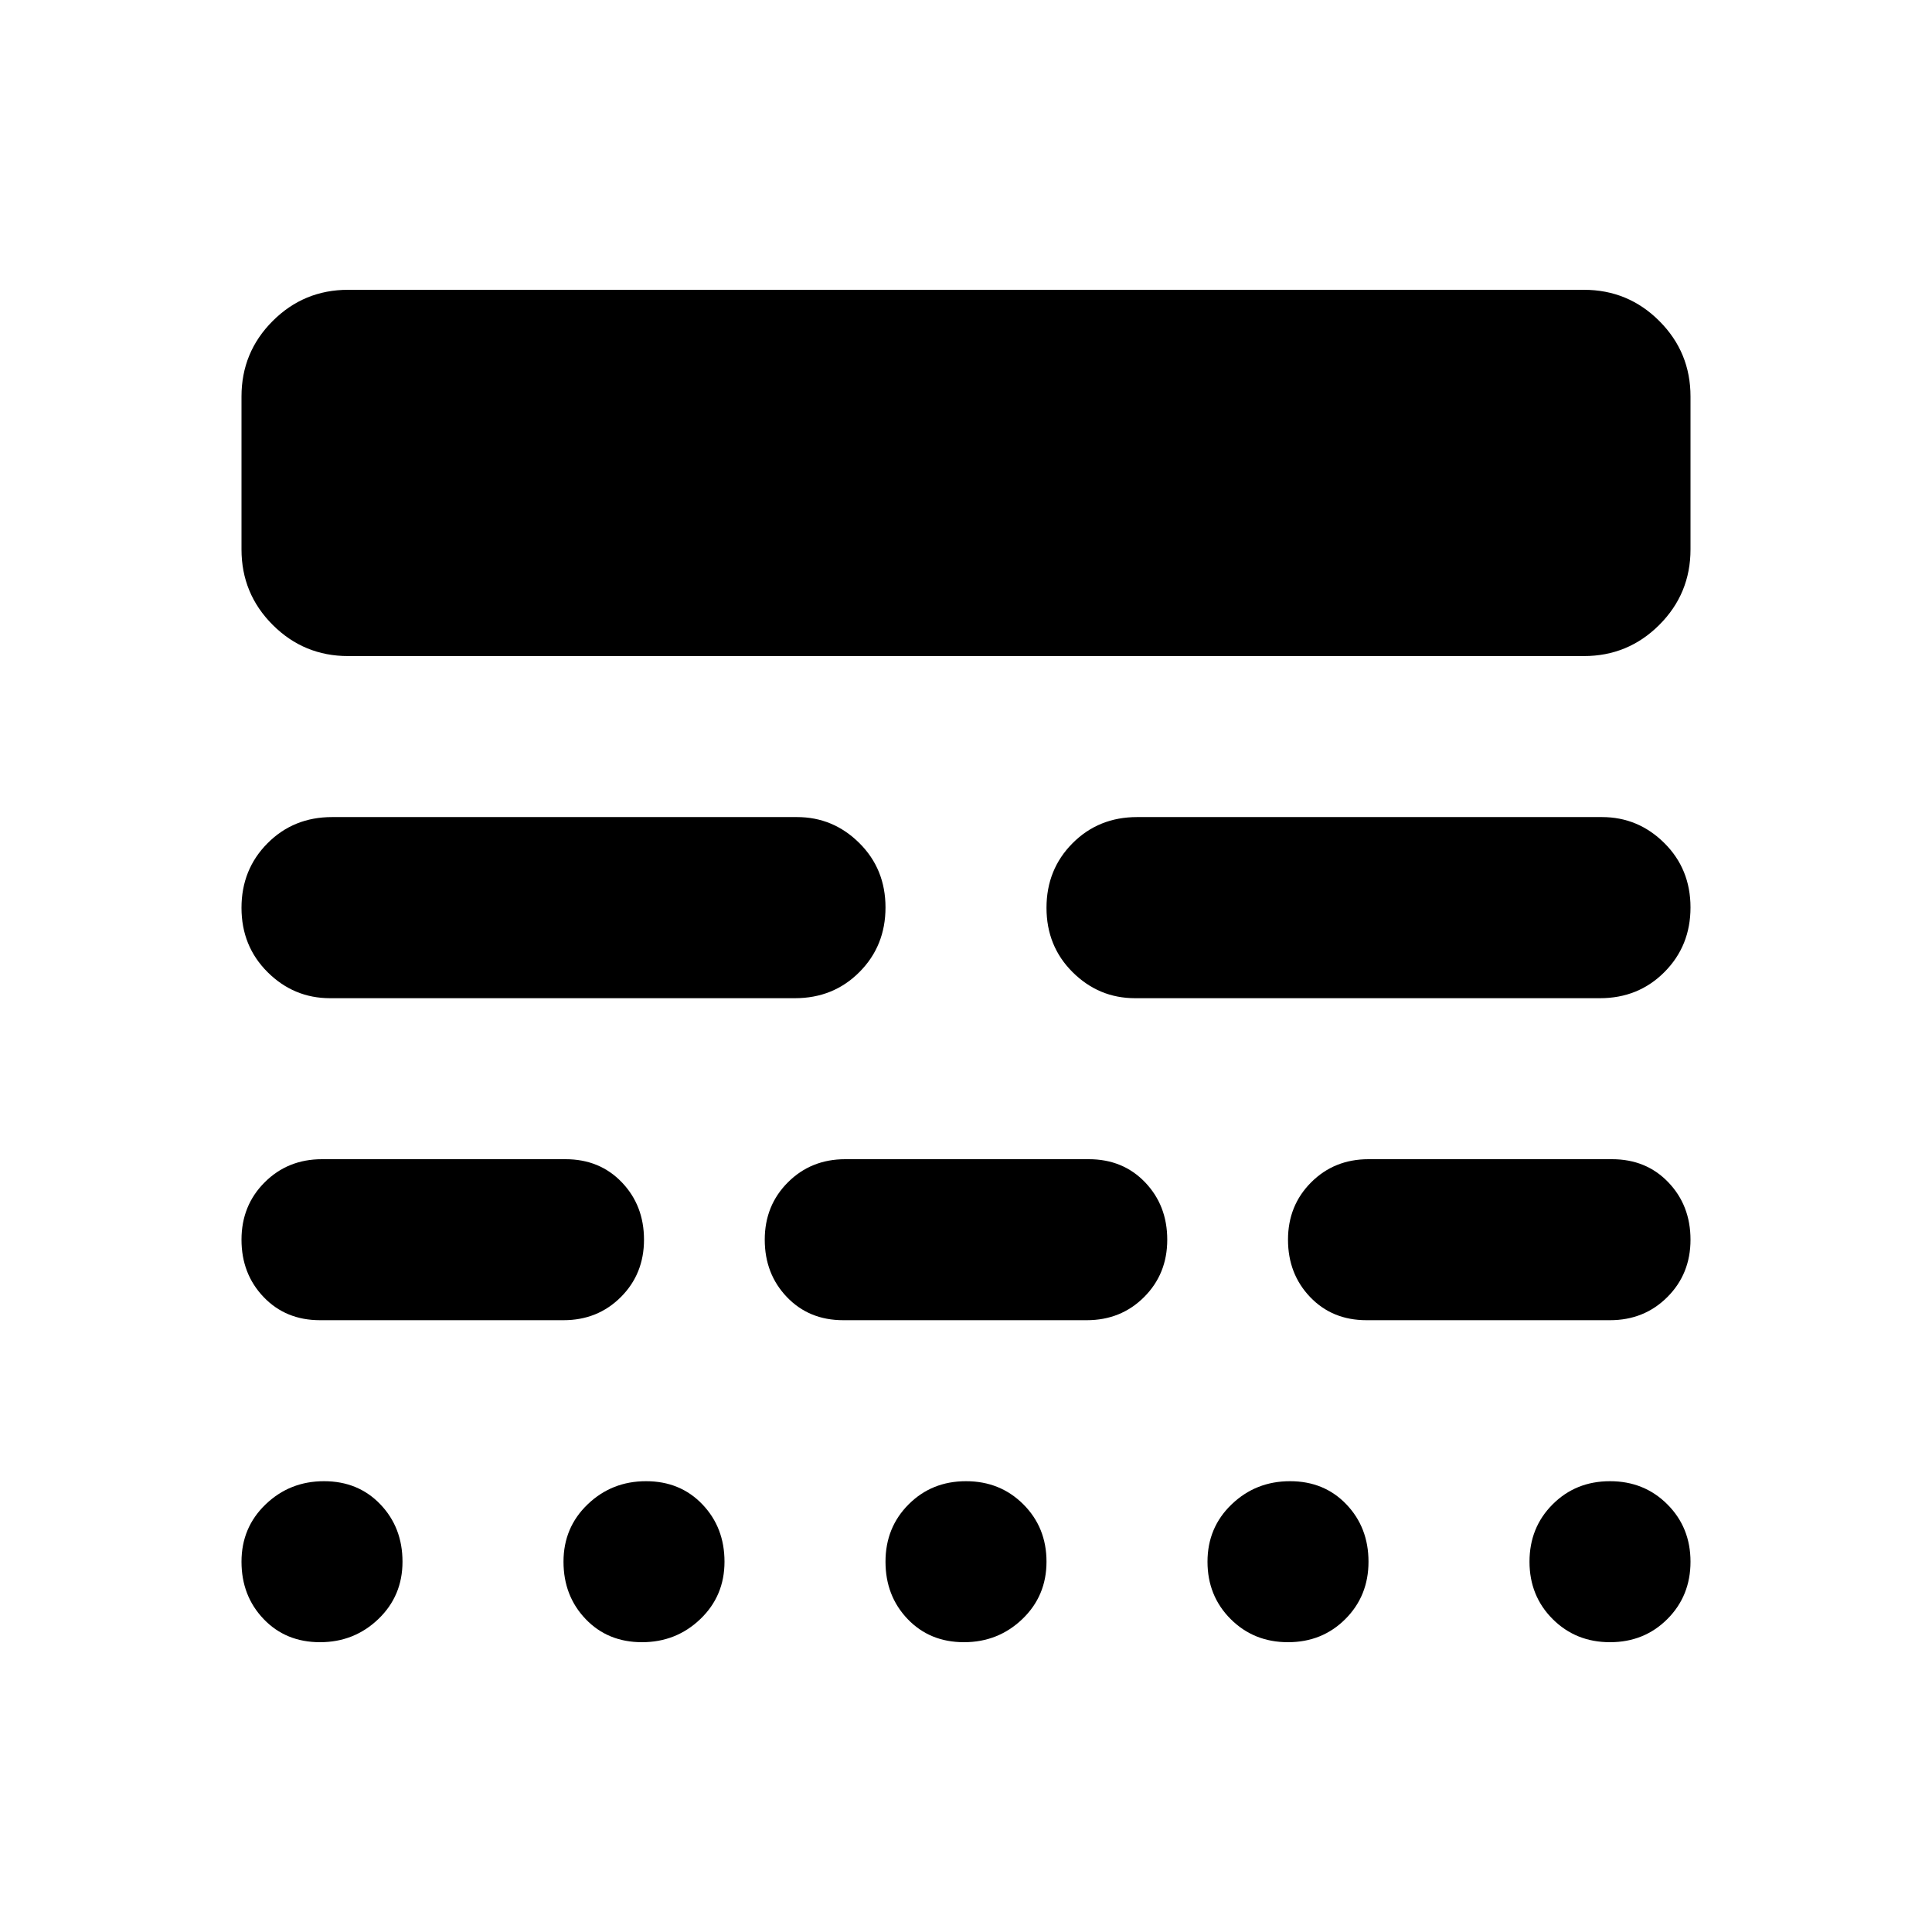 <svg xmlns="http://www.w3.org/2000/svg" height="24" viewBox="0 -960 960 960" width="24"><path d="M159-144q-17 0-28-11.5T120-184q0-17 12-28.5t29-11.5q17 0 28 11.5t11 28.5q0 17-12 28.5T159-144Zm160 0q-17 0-28-11.5T280-184q0-17 12-28.5t29-11.5q17 0 28 11.5t11 28.5q0 17-12 28.5T319-144Zm160 0q-17 0-28-11.5T440-184q0-17 11.5-28.5T480-224q17 0 28.5 11.5T520-184q0 17-12 28.5T479-144Zm161 0q-17 0-28.5-11.5T600-184q0-17 12-28.5t29-11.5q17 0 28 11.5t11 28.5q0 17-11.5 28.5T640-144Zm160 0q-17 0-28.5-11.5T760-184q0-17 11.5-28.5T800-224q17 0 28.5 11.5T840-184q0 17-11.5 28.5T800-144ZM159-304q-17 0-28-11.5T120-344q0-17 11.5-28.5T160-384h121q17 0 28 11.5t11 28.5q0 17-11.5 28.5T280-304H159Zm260 0q-17 0-28-11.5T380-344q0-17 11.5-28.5T420-384h121q17 0 28 11.5t11 28.5q0 17-11.5 28.5T540-304H419Zm260 0q-17 0-28-11.5T640-344q0-17 11.5-28.5T680-384h121q17 0 28 11.5t11 28.5q0 17-11.5 28.5T800-304H679ZM164-464q-18 0-31-12.91t-13-32Q120-528 132.94-541q12.94-13 32.06-13h231q18 0 31 12.91t13 32Q440-490 427.06-477q-12.93 13-32.06 13H164Zm400 0q-18 0-31-12.91t-13-32Q520-528 532.94-541q12.94-13 32.06-13h231q18 0 31 12.91t13 32Q840-490 827.06-477q-12.93 13-32.06 13H564ZM173-634q-22 0-37.5-15.5T120-687v-76q0-22 15.5-37.5T173-816h614q22 0 37.5 15.5T840-763v76q0 22-15.5 37.5T787-634H173Z"/></svg>